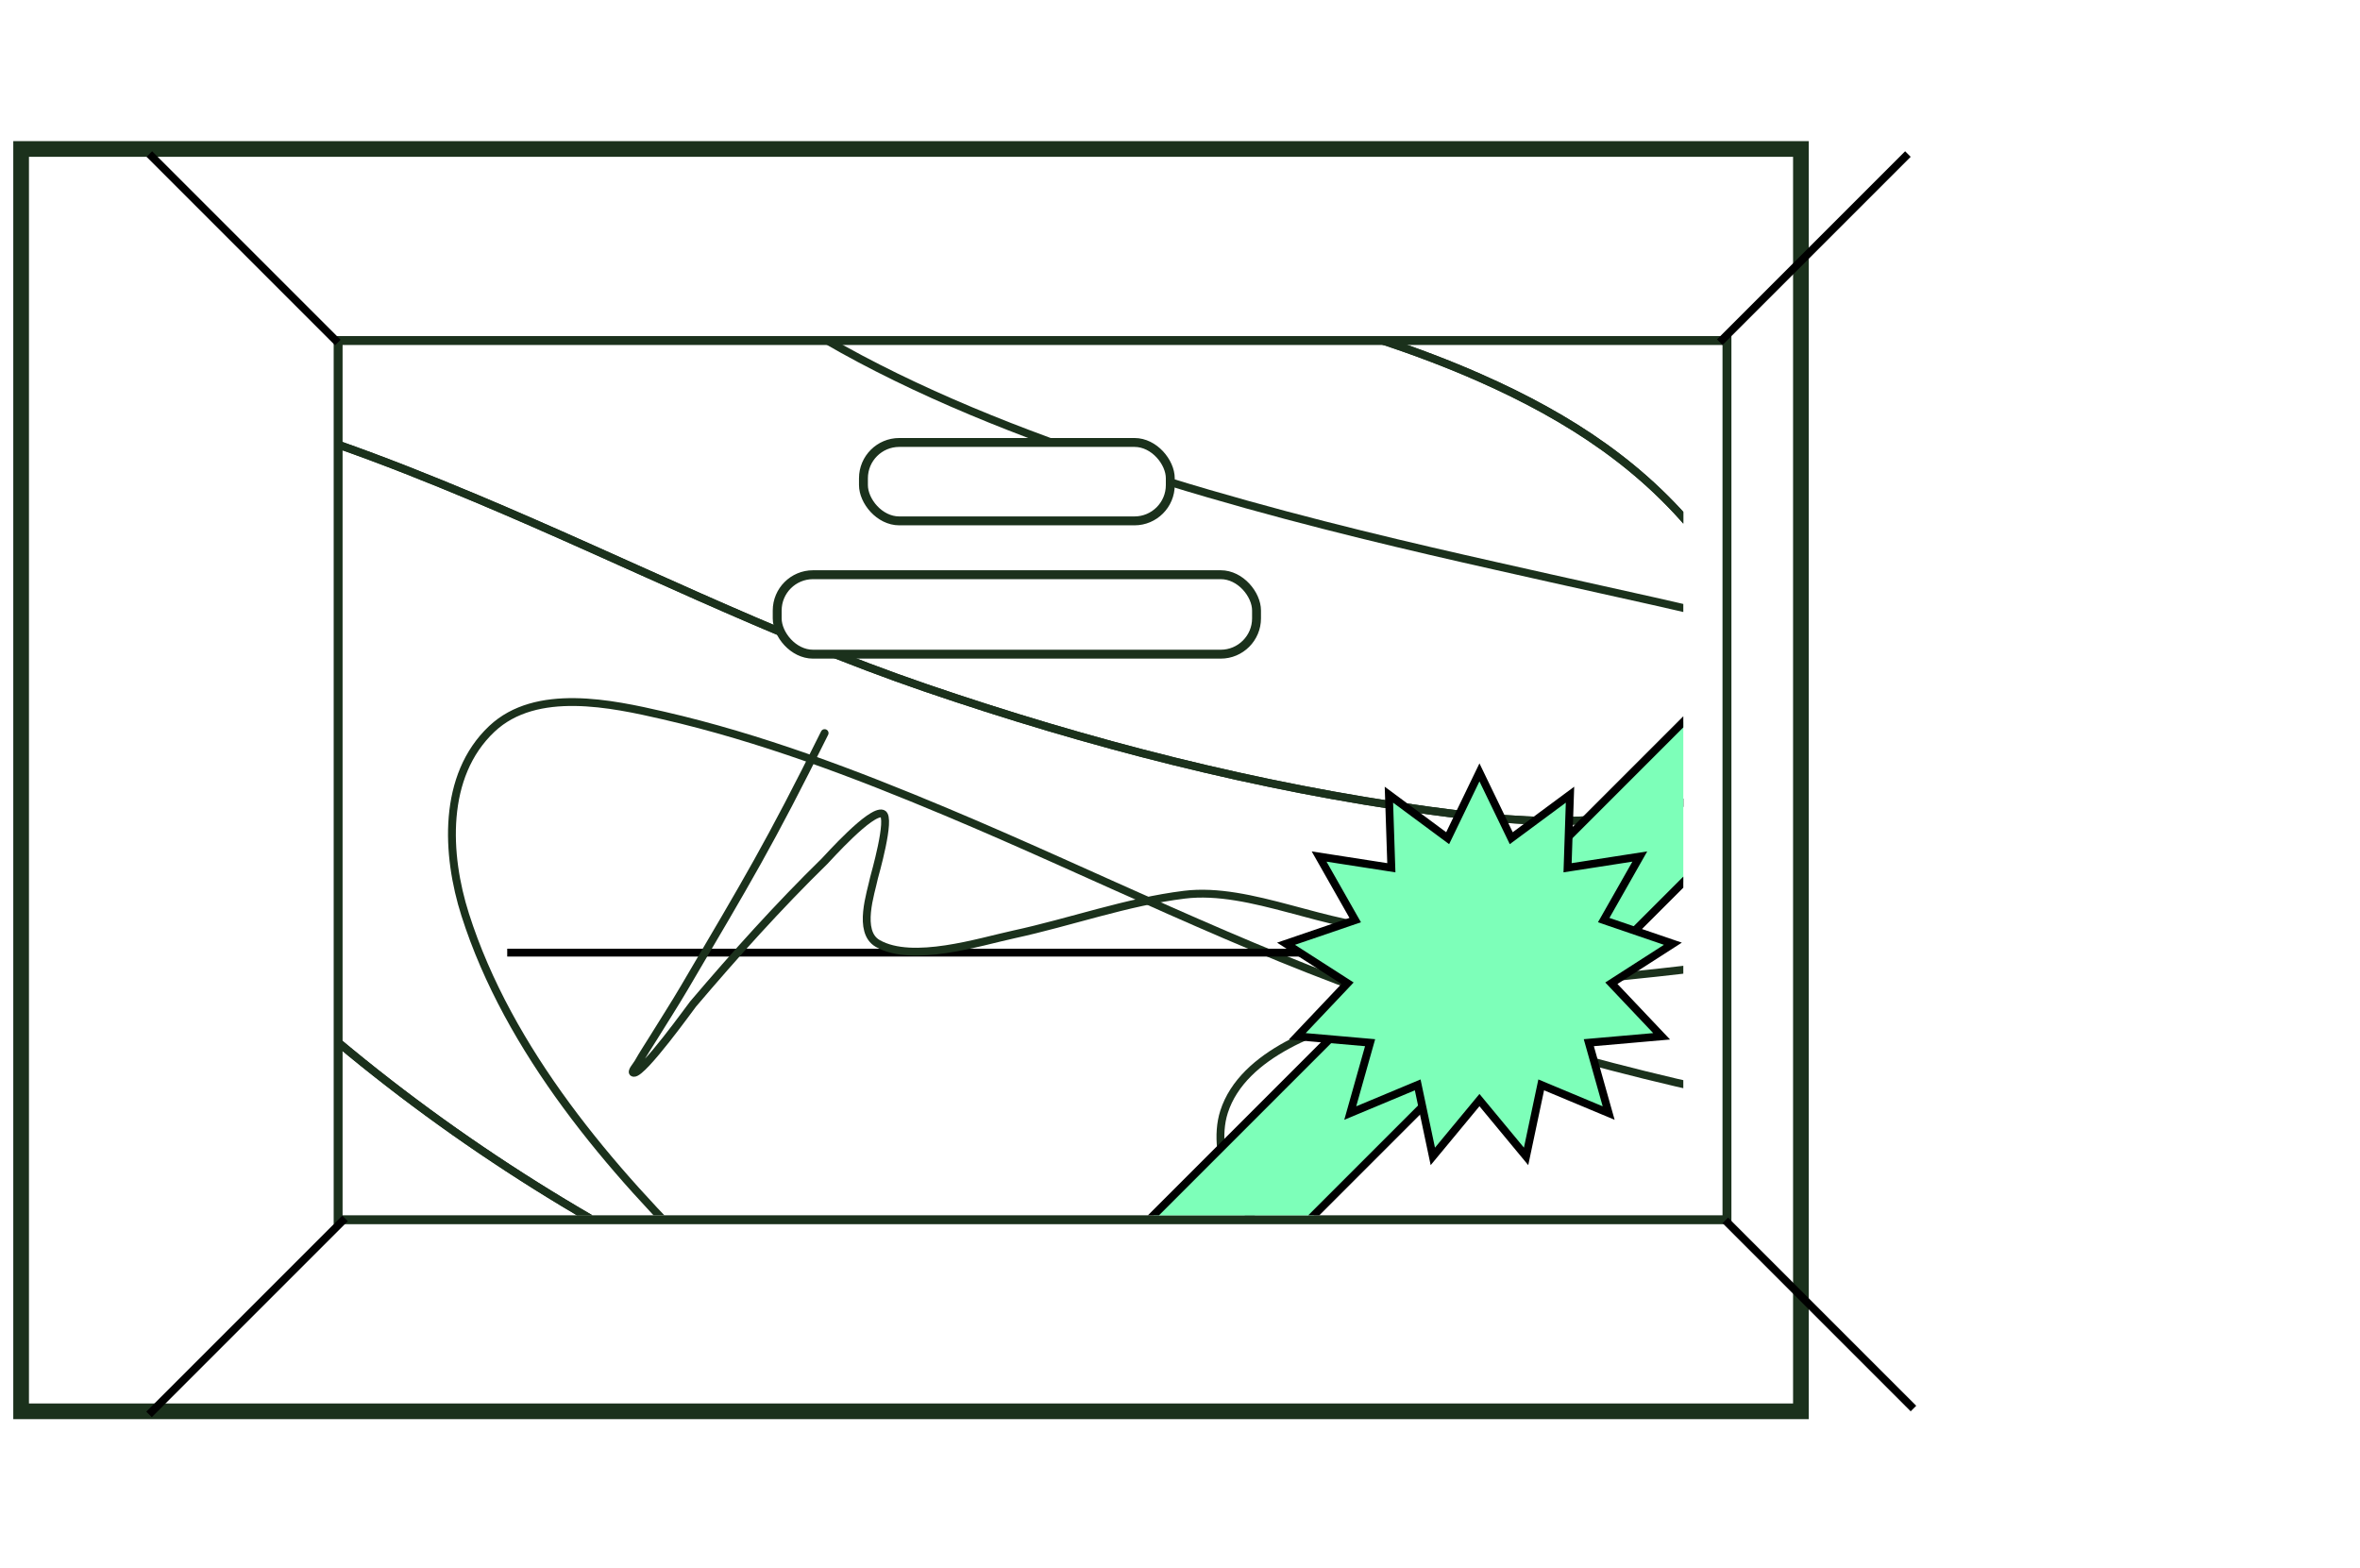 <svg width="301" height="200" viewBox="0 0 301 200" fill="none" xmlns="http://www.w3.org/2000/svg">
<rect width="300" height="200" transform="translate(0.693)" fill="white"/>
<g filter="url(#filter0_d_4078_23288)">
<rect x="18.693" y="20" width="225" height="159" fill="white"/>
<rect x="17.693" y="19" width="227" height="161" stroke="#1B311C" stroke-width="2"/>
</g>
<g filter="url(#filter1_i_4078_23288)">
<path d="M43.693 44H219.693V155H43.693V44Z" fill="white"/>
</g>
<path d="M43.693 43.432H43.126V44V155V155.568H43.693H219.693H220.261V155V44V43.432H219.693H43.693Z" stroke="#1B311C" stroke-width="1.135"/>
<g clip-path="url(#clip0_4078_23288)">
<path d="M149.547 -69.431C130.572 -74.921 111.874 -80.562 91.853 -81.237C68.433 -82.028 51.439 -80.789 31.879 -67.225C20.865 -59.587 13.952 -49.474 14.67 -36.095C17.043 8.11 102.327 25.765 137.944 33.791C155.187 37.677 172.512 41.006 188.773 48.197C200.129 53.219 210.042 59.621 217.613 69.564C221.867 75.151 226.697 82.286 227.114 89.567C227.361 93.866 225.138 97.038 221.506 99.246C209.92 106.291 194.994 105.119 182.238 103.376C160.396 100.392 138.786 94.832 117.959 87.692C98.299 80.953 79.827 71.578 60.704 63.557C49.008 58.651 37.004 54.096 24.611 51.253C18.058 49.749 8.405 47.634 2.75 52.962C-3.622 58.965 -3.082 69.044 -0.658 76.653C4.884 94.049 17.823 109.2 30.647 121.682C62.805 152.98 103.364 173.324 146.886 183.454C159.061 186.287 171.409 187.759 183.706 189.881C194.033 191.664 205.54 193.418 214.368 199.562C217.75 201.917 221.001 205.466 221.235 209.794C221.58 216.173 215.02 220.357 210.145 222.891C198.246 229.076 184.844 230.747 171.611 231.094C153.91 231.558 136.312 229.323 118.816 226.941C105.23 225.092 91.578 222.649 77.875 221.781C70.892 221.339 62.294 221.422 56.962 226.883C53.452 230.478 53.18 235.655 53.658 240.335C54.662 250.152 59.188 259.373 65.097 267.152C76.438 282.082 92.247 291.505 109.991 296.756C110.667 296.956 123.092 300.072 122.625 300.779" stroke="#1B311C" stroke-linecap="round"/>
<path d="M149.547 -69.431C130.572 -74.921 111.874 -80.562 91.853 -81.237C68.433 -82.028 51.439 -80.789 31.879 -67.225C20.865 -59.587 13.952 -49.474 14.67 -36.095C17.043 8.11 102.327 25.765 137.944 33.791C155.187 37.677 172.512 41.006 188.773 48.197C200.129 53.219 210.042 59.621 217.613 69.564C221.867 75.151 226.697 82.286 227.114 89.567C227.361 93.866 225.138 97.038 221.506 99.246C209.92 106.291 194.994 105.119 182.238 103.376C160.396 100.392 138.786 94.832 117.959 87.692C98.299 80.953 79.827 71.578 60.704 63.557C49.008 58.651 37.004 54.096 24.611 51.253C18.058 49.749 8.405 47.634 2.75 52.962C-3.622 58.965 -3.082 69.044 -0.658 76.653C4.884 94.049 17.823 109.2 30.647 121.682C62.805 152.98 103.364 173.324 146.886 183.454C159.061 186.287 171.409 187.759 183.706 189.881C194.033 191.664 205.54 193.418 214.368 199.562C217.75 201.917 221.001 205.466 221.235 209.794C221.58 216.173 215.02 220.357 210.145 222.891C198.246 229.076 184.844 230.747 171.611 231.094C153.91 231.558 136.312 229.323 118.816 226.941C105.23 225.092 91.578 222.649 77.875 221.781C70.892 221.339 62.294 221.422 56.962 226.883C53.452 230.478 53.18 235.655 53.658 240.335C54.662 250.152 59.188 259.373 65.097 267.152C76.438 282.082 92.247 291.505 109.991 296.756C110.667 296.956 123.092 300.072 122.625 300.779" stroke="#1B311C" stroke-linecap="round"/>
<path d="M209.531 -29.435C190.556 -34.925 171.859 -40.566 151.837 -41.242C128.418 -42.032 111.423 -40.793 91.864 -27.229C80.85 -19.591 73.936 -9.478 74.654 3.901C77.027 48.106 162.311 65.761 197.928 73.787C215.172 77.673 232.497 81.002 248.757 88.193C260.113 93.215 270.027 99.617 277.597 109.56C281.852 115.147 286.681 122.282 287.099 129.563C287.345 133.862 285.123 137.034 281.491 139.242C269.904 146.287 254.978 145.115 242.223 143.372C220.381 140.388 198.771 134.828 177.943 127.688C158.284 120.949 139.812 111.574 120.689 103.553C108.993 98.647 96.989 94.092 84.595 91.249C78.042 89.745 68.389 87.63 62.734 92.958C56.362 98.961 56.903 109.04 59.327 116.649C64.869 134.045 77.807 149.196 90.632 161.678C122.79 192.976 163.348 213.32 206.87 223.45C219.045 226.283 231.394 227.755 243.691 229.878C254.018 231.66 265.525 233.414 274.352 239.558C277.734 241.913 280.986 245.462 281.22 249.79C281.565 256.17 275.005 260.353 270.129 262.887C258.231 269.072 244.828 270.743 231.595 271.09C213.895 271.554 196.296 269.319 178.801 266.938C165.214 265.088 151.562 262.645 137.86 261.777C130.877 261.335 122.279 261.418 116.946 266.88C113.437 270.474 113.164 275.652 113.643 280.331C114.646 290.148 119.172 299.369 125.081 307.148C136.422 322.078 152.231 331.501 169.975 336.752C170.651 336.952 183.076 340.068 182.609 340.775" stroke="#1B311C" stroke-linecap="round"/>
<path d="M159.691 -59.347C149.63 -60.409 140.168 -63.974 130.08 -64.734C113.631 -65.971 39.415 -67.709 48.849 -36.381C59.24 -1.877 110.782 -6.05 138.696 1.149C144.046 2.529 149.533 3.402 154.816 5.031C159.902 6.6 164.931 8.289 169.903 10.18C179.703 13.908 189.633 18.286 198.666 23.625C208.047 29.169 217.569 35.564 225.515 43.065C232.439 49.603 237.31 57.294 241.992 65.49C247.011 74.273 252.036 83.819 252.358 94.163C252.541 100.065 250.621 105.589 246.27 109.731C241.854 113.934 236.108 117.957 230.402 120.17C222.399 123.275 213.291 123.796 204.862 124.75C200.451 125.25 195.972 125.774 191.589 126.468C186.276 127.31 180.798 127.831 175.578 129.137C168.798 130.835 158.519 134.291 156.114 141.816C155.194 144.695 155.75 148.326 156.966 151.023C159.94 157.623 165.764 160.522 171.952 163.555C179.202 167.108 186.42 170.72 193.657 174.298C201.181 178.018 209.439 180.239 217.564 182.247C227.973 184.821 239.127 186.24 249.16 190.16C253.477 191.847 256.292 196.291 256.836 200.785C257.389 205.34 255.55 211.11 253.107 214.849C243.426 229.665 227.533 237.752 211.848 244.818C199.912 250.195 186.92 251.084 173.958 251.272C164.641 251.408 155.521 250.11 146.237 249.827C138.099 249.578 129.961 247.465 121.803 248.695C114.014 249.87 107.639 252.474 101.47 257.411C98.147 260.07 95.4 263.154 93.264 266.815C93.098 267.1 93.091 267.46 93.164 267.766C93.664 269.858 93.337 271.939 93.052 274.04C92.216 280.215 91.066 287.949 96.208 292.509" stroke="#1B311C" stroke-linecap="round"/>
<line x1="64.693" y1="121.5" x2="193.693" y2="121.5" stroke="black"/>
<path d="M105.173 93.5C98.157 107.645 95.289 112.35 87.284 125.972C86.033 128.101 84.691 130.175 83.396 132.278C82.728 133.361 82.018 134.418 81.396 135.528C81.164 135.94 80.369 136.796 80.84 136.833C82.007 136.927 88.176 128.314 88.396 128.056C93.748 121.761 99.263 115.612 105.173 109.833C105.527 109.488 111.079 103.234 112.562 103.778C113.708 104.198 111.506 111.81 111.479 111.944C111.088 113.856 109.335 118.844 111.951 120.333C116.4 122.867 124.912 120.127 129.34 119.167C136.504 117.613 143.772 115.008 151.062 114.111C159.53 113.069 169.353 118.5 178.173 118.5" stroke="#1B311C" stroke-linecap="round"/>
<rect x="193.963" y="112.793" width="45.377" height="14.459" transform="rotate(-45 193.963 112.793)" fill="#7DFFB9" stroke="black"/>
<rect x="141.4" y="160.715" width="45.377" height="14.459" transform="rotate(-45 141.4 160.715)" fill="#7DFFB9" stroke="black"/>
<path d="M193.234 106.544L200.242 101.355L199.952 110.07L199.932 110.674L200.529 110.581L209.145 109.243L204.838 116.825L204.54 117.349L205.111 117.545L213.363 120.364L206.026 125.076L205.518 125.402L205.933 125.841L211.929 132.172L203.243 132.934L202.641 132.987L202.805 133.568L205.172 141.96L197.127 138.599L196.57 138.366L196.445 138.957L194.641 147.488L189.078 140.772L188.693 140.308L188.308 140.772L182.746 147.488L180.942 138.957L180.817 138.366L180.26 138.599L172.214 141.96L174.581 133.568L174.745 132.987L174.144 132.934L165.458 132.172L171.454 125.841L171.869 125.402L171.361 125.076L164.024 120.364L172.275 117.545L172.847 117.349L172.548 116.825L168.242 109.243L176.858 110.581L177.455 110.674L177.435 110.07L177.145 101.355L184.152 106.544L184.637 106.904L184.9 106.36L188.693 98.509L192.487 106.36L192.749 106.904L193.234 106.544Z" fill="#7DFFB9" stroke="black"/>
</g>
<line x1="19.047" y1="19.646" x2="43.089" y2="43.688" stroke="black"/>
<line x1="44.008" y1="155.397" x2="19.008" y2="180.397" stroke="black"/>
<line y1="-0.5" x2="33.941" y2="-0.5" transform="matrix(-0.707 0.707 0.707 0.707 243.693 20)" stroke="black"/>
<line x1="220.047" y1="155.646" x2="244.047" y2="179.646" stroke="black"/>
<rect x="110.126" y="56.432" width="39.135" height="10.002" rx="4.568" fill="white" stroke="#1B311C" stroke-width="1.135"/>
<rect x="99.126" y="73.299" width="61.135" height="10.135" rx="4.568" fill="white" stroke="#1B311C" stroke-width="1.135"/>
<defs>
<filter id="filter0_d_4078_23288" x="1.693" y="18" width="244" height="163" filterUnits="userSpaceOnUse" color-interpolation-filters="sRGB">
<feFlood flood-opacity="0" result="BackgroundImageFix"/>
<feColorMatrix in="SourceAlpha" type="matrix" values="0 0 0 0 0 0 0 0 0 0 0 0 0 0 0 0 0 0 127 0" result="hardAlpha"/>
<feOffset dx="-15"/>
<feComposite in2="hardAlpha" operator="out"/>
<feColorMatrix type="matrix" values="0 0 0 0 0.106 0 0 0 0 0.192 0 0 0 0 0.11 0 0 0 1 0"/>
<feBlend mode="normal" in2="BackgroundImageFix" result="effect1_dropShadow_4078_23288"/>
<feBlend mode="normal" in="SourceGraphic" in2="effect1_dropShadow_4078_23288" result="shape"/>
</filter>
<filter id="filter1_i_4078_23288" x="42.559" y="42.865" width="178.27" height="113.27" filterUnits="userSpaceOnUse" color-interpolation-filters="sRGB">
<feFlood flood-opacity="0" result="BackgroundImageFix"/>
<feBlend mode="normal" in="SourceGraphic" in2="BackgroundImageFix" result="shape"/>
<feColorMatrix in="SourceAlpha" type="matrix" values="0 0 0 0 0 0 0 0 0 0 0 0 0 0 0 0 0 0 127 0" result="hardAlpha"/>
<feOffset dx="-5.937"/>
<feComposite in2="hardAlpha" operator="arithmetic" k2="-1" k3="1"/>
<feColorMatrix type="matrix" values="0 0 0 0 0.106 0 0 0 0 0.192 0 0 0 0 0.11 0 0 0 1 0"/>
<feBlend mode="normal" in2="shape" result="effect1_innerShadow_4078_23288"/>
</filter>
<clipPath id="clip0_4078_23288">
<rect width="172" height="112" fill="white" transform="translate(42.693 43)"/>
</clipPath>
</defs>
</svg>
